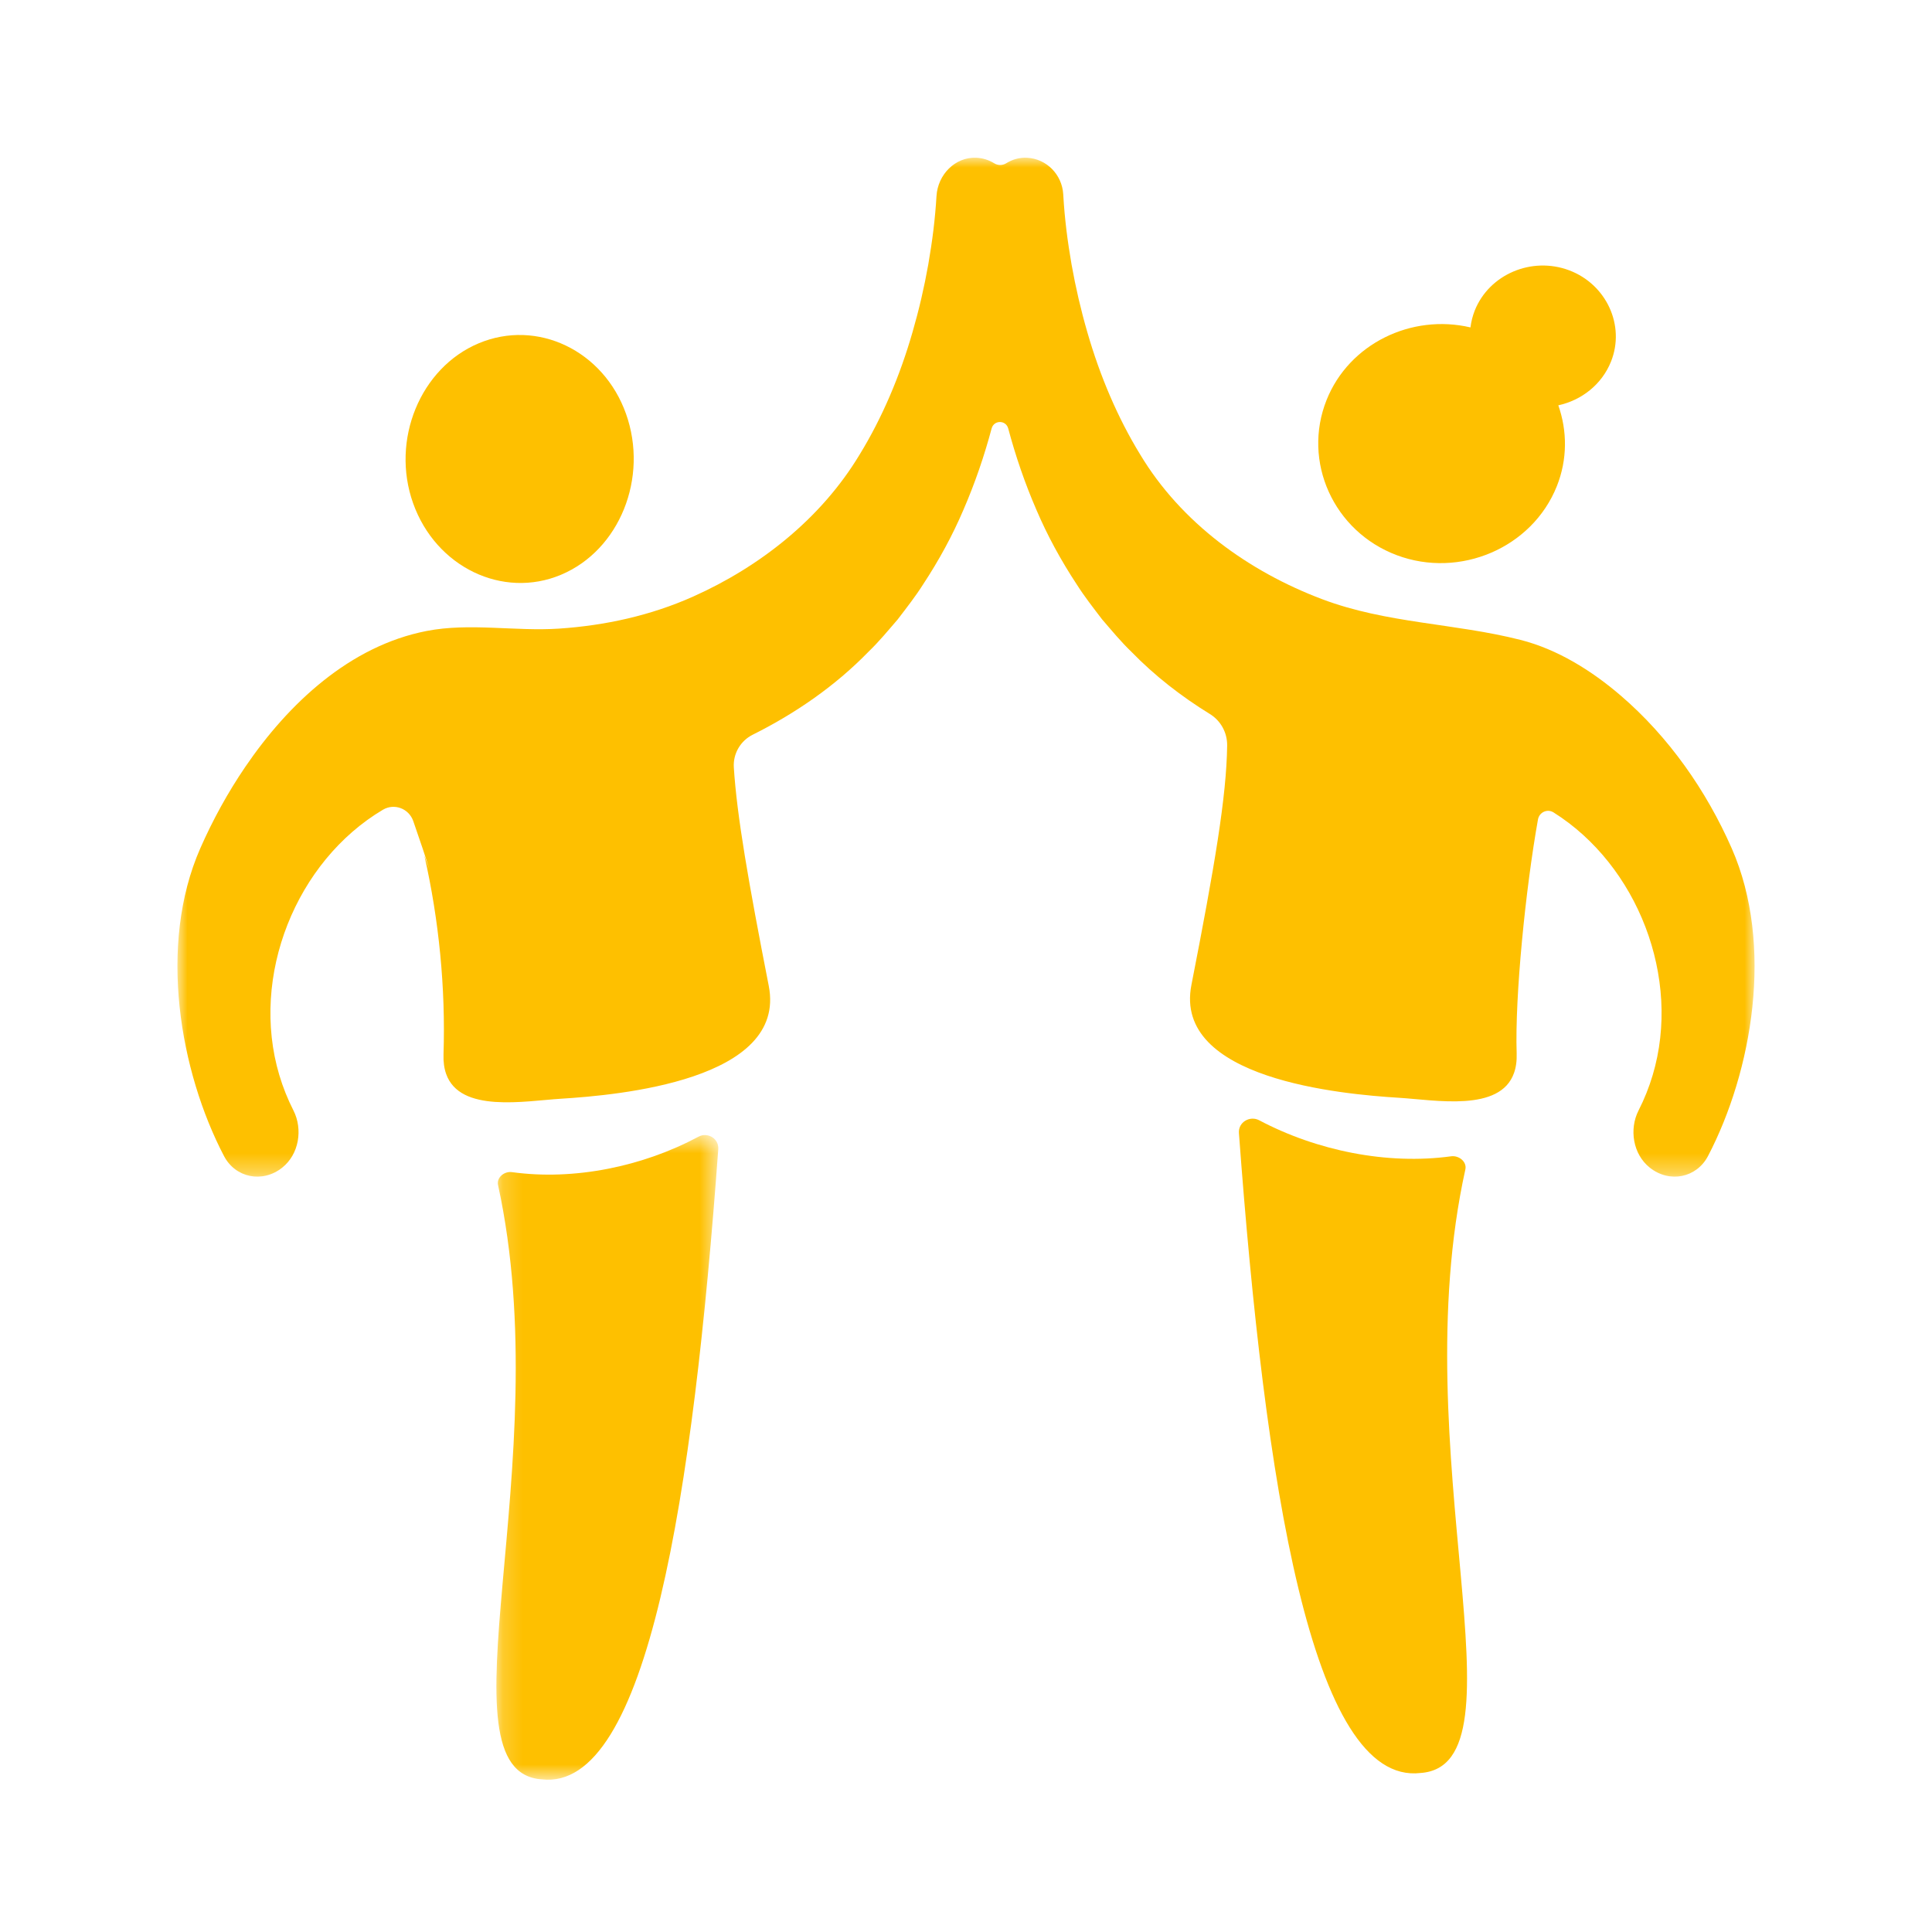 <svg xmlns="http://www.w3.org/2000/svg" width="98" height="98" viewBox="0 0 98 98"
     fill="none">
    <path fill-rule="evenodd" clip-rule="evenodd"
          d="M28.459 29.154C31.429 27.906 32.908 24.232 31.753 20.987C30.609 17.775 27.248 16.167 24.279 17.415C21.323 18.657 19.811 22.315 20.955 25.527C22.11 28.771 25.504 30.397 28.459 29.154Z"
          fill="#FEC000"/>
    <mask id="mask0_825_21564" style="mask-type:luminance" maskUnits="userSpaceOnUse" x="25"
          y="57" width="12" height="34">
        <path d="M25.18 57.576H36.436V90.277H25.18V57.576Z" fill="white"/>
    </mask>
    <g mask="url(#mask0_825_21564)">
        <path fill-rule="evenodd" clip-rule="evenodd"
              d="M35.433 57.657C32.604 59.173 29.125 59.893 25.969 59.456C25.578 59.401 25.18 59.731 25.263 60.112C28.342 74.202 22.061 89.876 27.476 90.257C32.859 90.894 35.161 75.729 36.434 58.295C36.474 57.749 35.889 57.412 35.433 57.657Z"
              fill="#FEC000"/>
    </g>
    <path fill-rule="evenodd" clip-rule="evenodd"
          d="M70.853 28.162C74.049 29.36 77.719 27.793 78.969 24.664C79.513 23.301 79.5 21.855 79.045 20.56C80.219 20.305 81.252 19.507 81.718 18.34C82.45 16.507 81.482 14.419 79.591 13.71C77.691 12.998 75.54 13.916 74.807 15.749C74.695 16.032 74.625 16.32 74.589 16.608C71.591 15.904 68.43 17.438 67.292 20.285C66.043 23.414 67.643 26.958 70.853 28.162ZM74.33 59.319C74.415 58.932 74.006 58.597 73.604 58.653C70.359 59.097 66.782 58.366 63.873 56.826C63.404 56.577 62.803 56.919 62.844 57.474C64.152 75.179 66.52 90.581 72.054 89.934C77.621 89.547 71.164 73.629 74.33 59.319Z"
          fill="#FEC000"/>
    <mask id="mask1_825_21564" style="mask-type:luminance" maskUnits="userSpaceOnUse" x="9"
          y="8" width="80" height="52">
        <path d="M9 8H89V59.685H9V8Z" fill="white"/>
    </mask>
    <g mask="url(#mask1_825_21564)">
        <path fill-rule="evenodd" clip-rule="evenodd"
              d="M87.841 43.032C86.555 40.107 84.651 37.38 82.218 35.289C80.741 34.021 79.009 32.936 77.121 32.457C73.767 31.606 70.332 31.629 67.054 30.389C63.34 28.984 59.922 26.527 57.836 23.056C56.694 21.193 55.795 19.077 55.152 16.842C54.828 15.725 54.562 14.579 54.355 13.418C54.256 12.837 54.164 12.253 54.094 11.669C54.06 11.378 54.027 11.086 54.001 10.797C53.975 10.518 53.953 10.196 53.94 9.975L53.932 9.85C53.872 8.867 53.1 8.055 52.099 8.002C51.713 7.982 51.35 8.087 51.041 8.281C50.857 8.396 50.618 8.399 50.434 8.284C50.164 8.117 49.85 8.014 49.51 8.001C48.448 7.96 47.571 8.856 47.504 9.94L47.501 9.975C47.488 10.196 47.466 10.518 47.439 10.797C47.414 11.086 47.381 11.378 47.347 11.669C47.277 12.253 47.185 12.837 47.086 13.418C46.88 14.579 46.613 15.725 46.289 16.842C45.646 19.077 44.748 21.193 43.605 23.057C41.652 26.306 38.547 28.747 35.155 30.263C33.004 31.224 30.697 31.729 28.359 31.886C26.129 32.035 23.835 31.58 21.645 32.005C17.757 32.76 14.637 35.675 12.442 38.899C11.557 40.199 10.794 41.588 10.159 43.032C7.998 47.952 9.124 54.356 11.364 58.644C11.938 59.736 13.304 60.032 14.315 59.229C15.169 58.551 15.371 57.279 14.883 56.324C14.594 55.755 14.353 55.155 14.168 54.535C12.668 49.504 15.03 43.681 19.423 41.074C19.999 40.732 20.739 41.008 20.963 41.65C21.296 42.603 21.639 43.625 21.772 44.08L21.525 43.395C22.268 46.669 22.606 50.121 22.497 53.481C22.484 53.867 22.532 54.194 22.629 54.471C23.332 56.472 26.622 55.846 28.461 55.732C31.363 55.552 39.932 54.794 38.995 50.008C37.969 44.764 37.381 41.413 37.223 38.927C37.179 38.227 37.563 37.575 38.181 37.268C40.339 36.193 42.366 34.796 44.049 33.064C44.586 32.549 45.056 31.975 45.537 31.418C45.983 30.833 46.436 30.257 46.825 29.642C47.625 28.427 48.315 27.162 48.87 25.86C49.457 24.505 49.928 23.126 50.299 21.736C50.416 21.297 51.025 21.297 51.142 21.736C51.513 23.126 51.984 24.505 52.571 25.86C53.126 27.162 53.816 28.427 54.616 29.642C55.005 30.257 55.458 30.833 55.904 31.418C56.385 31.975 56.855 32.549 57.392 33.064C58.573 34.279 59.925 35.328 61.371 36.218C61.92 36.556 62.255 37.161 62.247 37.815C62.214 40.401 61.614 43.93 60.434 49.961C59.497 54.747 68.067 55.505 70.968 55.685C72.807 55.798 76.097 56.425 76.799 54.424C76.897 54.147 76.945 53.82 76.932 53.434C76.838 50.529 77.383 45.101 78.013 41.567C78.079 41.198 78.489 41.012 78.802 41.209C83.051 43.879 85.306 49.591 83.832 54.535C83.647 55.155 83.407 55.755 83.117 56.324C82.629 57.279 82.831 58.551 83.685 59.229C84.697 60.032 86.062 59.736 86.636 58.644C88.876 54.356 90.002 47.952 87.841 43.032Z"
              fill="#FEC000"/>
    </g>
</svg>
